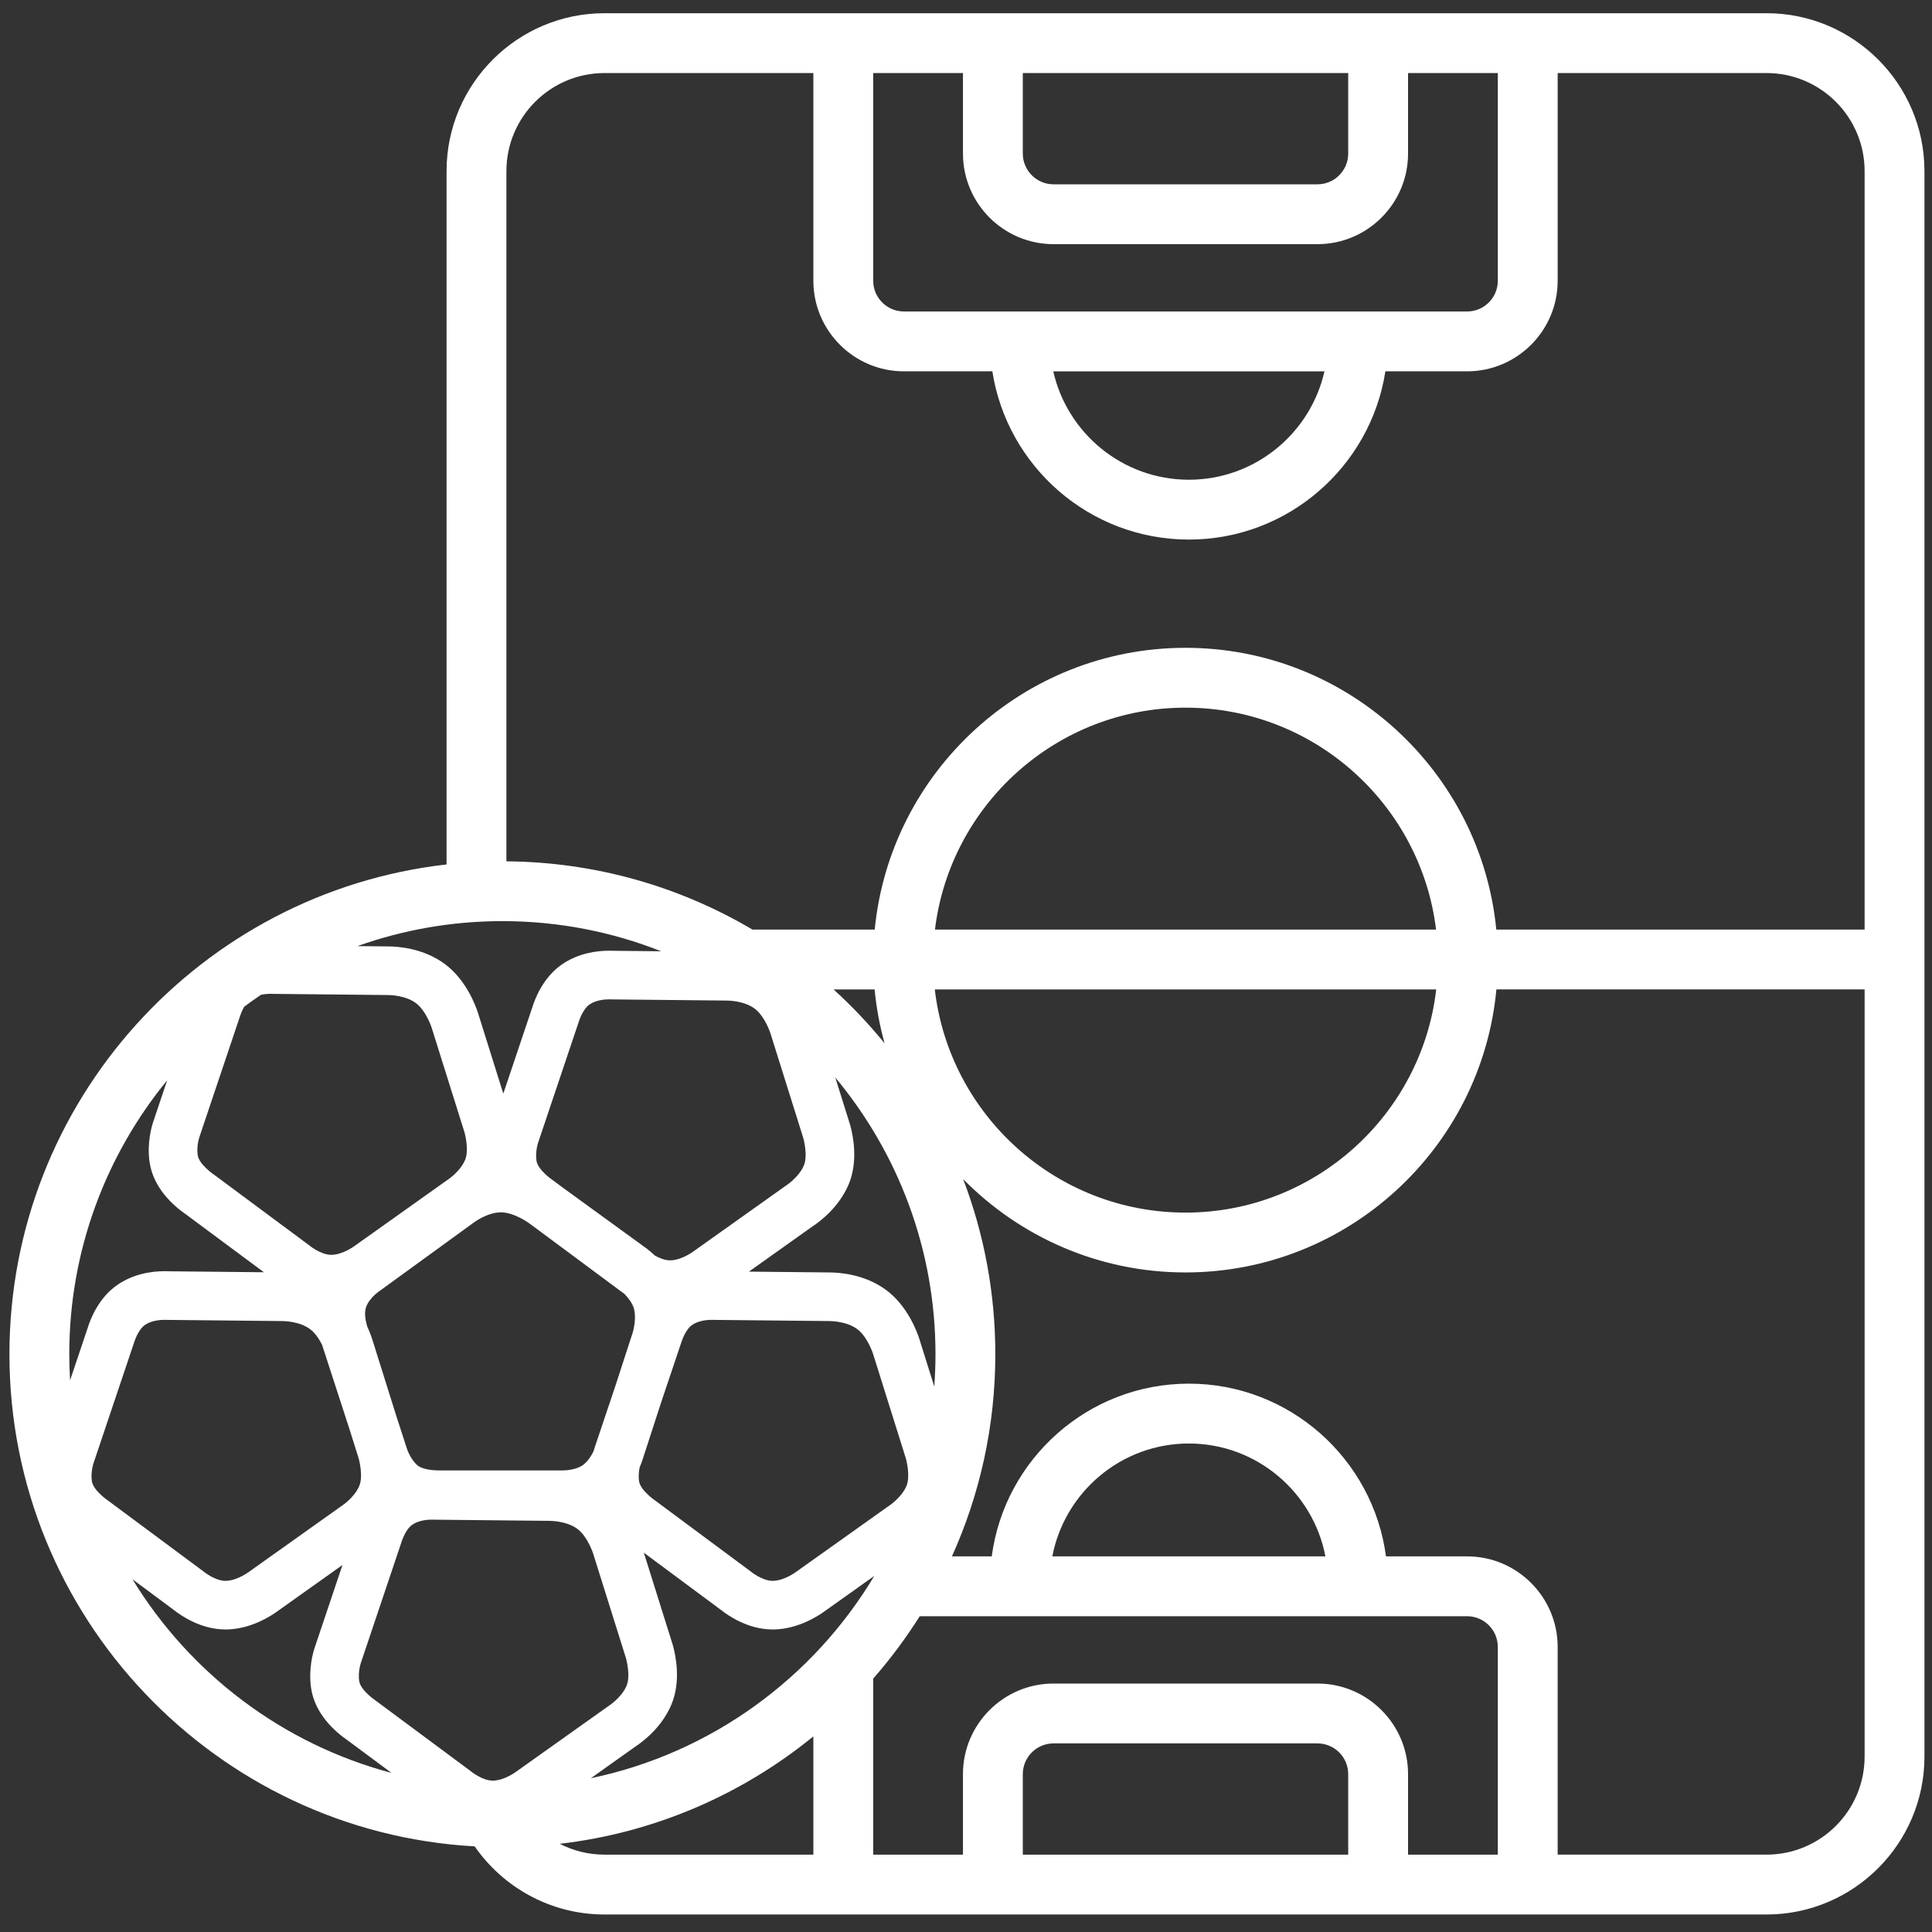 <?xml version="1.0" encoding="utf-8"?>
<!-- Generator: Adobe Illustrator 16.0.0, SVG Export Plug-In . SVG Version: 6.00 Build 0)  -->
<!DOCTYPE svg PUBLIC "-//W3C//DTD SVG 1.1//EN" "http://www.w3.org/Graphics/SVG/1.1/DTD/svg11.dtd">
<svg version="1.1" id="Layer_3" xmlns="http://www.w3.org/2000/svg" xmlns:xlink="http://www.w3.org/1999/xlink" x="0px" y="0px"
	 width="512px" height="512px" viewBox="0 0 512 512" enable-background="new 0 0 512 512" xml:space="preserve">
<rect x="0" y="0" width="512" height="512" fill="#333333" stroke="none"/>
<path fill="none" stroke="#FFFFFF" stroke-width="16" stroke-miterlimit="10" d="M588.006,347.245"/>
<path fill="#FFFFFF" d="M468.156,3.502H160.188c-23.074,0-41.846,18.771-41.846,41.845v183.744
	C53.25,236.462,2.5,291.852,2.5,358.884c0,69.567,54.663,126.603,123.293,130.424c7.56,10.898,20.155,18.052,34.395,18.052h307.969
	c23.072,0,41.844-18.771,41.844-41.845V45.346C510,22.273,491.229,3.502,468.156,3.502z M271.054,19.361h86.235v21.337
	c0,4.492-3.654,8.147-8.146,8.147H279.2c-4.493,0-8.146-3.655-8.146-8.147V19.361z M231.406,19.361h23.789v21.337
	c0,13.237,10.769,24.006,24.006,24.006h69.942c13.236,0,24.006-10.769,24.006-24.006V19.361h23.789v55.038
	c0,4.492-3.654,8.147-8.146,8.147H239.552c-4.492,0-8.146-3.655-8.146-8.147V19.361z M350.998,98.406
	c-3.711,16.422-18.408,28.727-35.937,28.727s-32.226-12.305-35.937-28.727H350.998z M133.135,244.108
	c14.848,0,29.045,2.834,42.082,7.99l-12.702-0.129c-0.284-0.013-0.634-0.023-1.037-0.023c-3.354,0-8.269,0.641-12.637,3.691
	c-4.852,3.387-7.009,8.847-7.775,11.326l-7.685,22.856l-6.685-21.305c-0.007-0.021-0.014-0.043-0.021-0.064
	c-0.634-1.985-3.143-8.789-8.798-12.984c-5.666-4.203-12.431-4.657-15.076-4.657c-0.002,0-0.003,0-0.005,0l-8.076-0.082
	C106.738,246.446,119.667,244.108,133.135,244.108z M380.614,262.206c-3.86,33.247-32.176,59.146-66.442,59.146
	c-34.266,0-62.581-25.898-66.441-59.146H380.614z M247.773,246.346c4.012-33.085,32.249-58.809,66.398-58.809
	c34.15,0,62.388,25.724,66.399,58.809H247.773z M156.592,471.245l11.757-8.361c2.031-1.332,6.988-5.059,9.552-11.087
	c2.616-6.152,1.176-13.035,0.437-15.709c-0.039-0.141-0.081-0.279-0.124-0.419l-7.591-24.192l20.324,15.083
	c1.974,1.58,7.283,5.269,13.832,5.269c0.191,0,0.383-0.004,0.574-0.01c6.292-0.206,11.432-3.552,13.049-4.727l13.291-9.452
	C215.486,444.722,188.441,464.604,156.592,471.245z M136.693,469.584c0,0-2.978,2.205-5.929,2.301
	c-0.052,0.002-0.104,0.003-0.155,0.003c-2.893,0-5.917-2.556-5.917-2.556l-25.083-18.615c0,0-4.047-2.707-4.42-5.233
	c-0.371-2.507,0.475-4.896,0.475-4.896l10.697-31.819c0,0,0.991-3.368,2.876-4.686c1.737-1.213,4.134-1.37,5.258-1.37
	c0.393,0,0.63,0.02,0.63,0.02l30.423,0.309c0,0,0.016,0,0.047,0c0.485,0,4.624,0.062,7.398,2.121
	c2.76,2.048,4.201,6.556,4.201,6.556l8.725,27.809c0,0,1.261,4.555,0.124,7.228c-1.39,3.27-4.918,5.456-4.918,5.456L136.693,469.584
	z M96.981,346.491c0.907-2.711,3.924-4.593,3.924-4.593l24.614-17.883c0,0,3.568-2.733,7.242-2.733c3.438,0,7.282,2.762,7.282,2.762
	l1.18,0.857l22.533,16.722c0.421,0.337,1.002,0.772,1.706,1.245c1.046,1.092,2.213,2.573,2.566,4.036
	c0.832,3.453-0.699,7.312-0.699,7.312l-4.319,13.291l-5.371,15.978c-0.095,0.275-0.218,0.661-0.351,1.137
	c-0.557,1.136-1.419,2.538-2.615,3.487c-1.793,1.424-4.675,1.581-5.86,1.581c-0.337,0-0.537-0.012-0.537-0.012h-31.236
	c0,0-0.212,0.01-0.563,0.01c-1.333,0-4.676-0.148-6.105-1.577c-1.791-1.793-2.535-4.214-2.535-4.214l-2.791-8.589l-6.398-20.392
	c-0.007-0.022-0.014-0.044-0.021-0.066c-0.21-0.658-0.632-1.851-1.301-3.297C97.032,350.602,96.408,348.205,96.981,346.491z
	 M210.865,416.639c0,0-2.977,2.203-5.93,2.3c-0.052,0.002-0.104,0.003-0.157,0.003c-2.893,0-5.916-2.555-5.916-2.555l-25.083-18.615
	c0,0-4.046-2.708-4.42-5.234c-0.208-1.404-0.033-2.754,0.16-3.686c0.397-0.938,0.667-1.716,0.826-2.223l4.906-15.099l5.281-15.709
	c0,0,0.99-3.367,2.876-4.684c1.736-1.213,4.131-1.371,5.256-1.371c0.394,0,0.632,0.02,0.632,0.02l30.423,0.309c0,0,0.016,0,0.046,0
	c0.479,0,4.623,0.061,7.398,2.122c2.761,2.048,4.202,6.556,4.202,6.556l8.725,27.809c0,0,1.26,4.552,0.124,7.227
	c-1.391,3.27-4.918,5.457-4.918,5.457L210.865,416.639z M247.591,367.443l-3.93-12.527c-0.007-0.022-0.014-0.044-0.021-0.066
	c-0.634-1.984-3.144-8.786-8.797-12.98c-5.664-4.205-12.431-4.659-15.077-4.659c-0.001,0-0.003,0-0.004,0l-21.293-0.216
	l16.862-11.99c2.029-1.332,6.988-5.059,9.552-11.087c2.615-6.154,1.176-13.036,0.437-15.71c-0.039-0.141-0.081-0.279-0.124-0.419
	l-3.841-12.243c16.574,19.902,26.557,45.476,26.557,73.339C247.91,361.762,247.801,364.617,247.591,367.443z M220.903,262.206
	h10.878c0.458,4.894,1.359,9.656,2.634,14.266C230.27,271.387,225.755,266.615,220.903,262.206z M192.529,265.159
	c0,0,0.016,0,0.046,0c0.479,0,4.622,0.062,7.399,2.122c2.76,2.047,4.201,6.555,4.201,6.555l8.725,27.81c0,0,1.261,4.555,0.125,7.228
	c-1.39,3.269-4.918,5.456-4.918,5.456l-24.431,17.373c0,0-2.978,2.205-5.93,2.301c-0.052,0.002-0.104,0.003-0.157,0.003
	c-1.445,0-2.922-0.638-4.039-1.275c-0.779-0.729-1.479-1.31-2-1.717c-0.116-0.091-0.234-0.18-0.353-0.266l-22.35-16.236
	l-2.257-1.676c0,0-4.045-2.708-4.419-5.233c-0.371-2.507,0.475-4.896,0.475-4.896l10.697-31.82c0,0,0.991-3.368,2.876-4.685
	c1.738-1.214,4.137-1.371,5.261-1.371c0.391,0,0.627,0.02,0.627,0.02L192.529,265.159z M52.872,301.243l10.697-31.821
	c0,0,0.389-1.321,1.142-2.632c1.46-1.088,2.947-2.142,4.459-3.161c1.007-0.214,1.943-0.262,2.531-0.262
	c0.394,0,0.632,0.02,0.632,0.02l30.423,0.308c0,0,0.016,0,0.046,0c0.479,0,4.622,0.062,7.399,2.121
	c2.76,2.048,4.201,6.557,4.201,6.557l8.725,27.808c0,0,1.261,4.555,0.124,7.229c-1.39,3.269-4.918,5.455-4.918,5.455l-24.43,17.373
	c0,0-2.978,2.206-5.93,2.301c-0.052,0.002-0.104,0.003-0.157,0.003c-2.892,0-5.915-2.554-5.915-2.554l-25.083-18.614
	c0,0-4.046-2.709-4.42-5.235C52.026,303.63,52.872,301.243,52.872,301.243z M18.573,365.796c-0.136-2.287-0.214-4.591-0.214-6.912
	c0-27.52,9.739-52.805,25.946-72.6l-3.63,10.799c-0.496,1.446-1.779,5.859-1.026,10.941c1.022,6.9,6.387,11.576,9.703,13.854
	l20.594,15.282l-25.25-0.256c-0.286-0.014-0.639-0.023-1.044-0.023c-3.354,0-8.27,0.641-12.639,3.694
	c-4.846,3.385-7.003,8.845-7.769,11.322L18.573,365.796z M24.348,392.538c-0.37-2.506,0.476-4.894,0.476-4.894l10.696-31.822
	c0,0,0.991-3.367,2.877-4.684c1.736-1.213,4.131-1.371,5.256-1.371c0.394,0,0.631,0.02,0.631,0.02l30.424,0.309c0,0,0.015,0,0.046,0
	c0.479,0,4.623,0.061,7.399,2.122c1.424,1.057,2.494,2.766,3.198,4.175l7.424,22.849l2.303,7.341c0,0,1.26,4.552,0.124,7.227
	c-1.391,3.27-4.918,5.457-4.918,5.457l-24.431,17.374c0,0-2.977,2.203-5.93,2.3c-0.052,0.002-0.104,0.003-0.157,0.003
	c-2.892,0-5.916-2.555-5.916-2.555l-25.083-18.615C28.768,397.772,24.722,395.064,24.348,392.538z M35.104,418.521l10.832,8.038
	c1.974,1.581,7.284,5.269,13.832,5.269c0.192,0,0.383-0.004,0.575-0.01c6.289-0.206,11.428-3.55,13.046-4.726l17.37-12.353
	l-7.292,21.691c-0.495,1.443-1.777,5.855-1.026,10.937c1.021,6.903,6.387,11.579,9.704,13.856l11.61,8.616
	C74.824,462.173,50.338,443.469,35.104,418.521z M160.188,491.5c-4.267,0-8.292-1.042-11.847-2.872
	c25.299-2.946,48.415-13.146,67.206-28.465V491.5H160.188z M357.289,491.5h-86.235v-21.337c0-4.492,3.653-8.146,8.146-8.146h69.942
	c4.492,0,8.146,3.654,8.146,8.146V491.5z M396.938,491.5h-23.789v-21.337c0-13.237-10.77-24.006-24.006-24.006H279.2
	c-13.237,0-24.006,10.769-24.006,24.006V491.5h-23.789v-46.645c4.529-5.17,8.655-10.7,12.334-16.54h145.051
	c4.492,0,8.146,3.654,8.146,8.146V491.5z M278.877,412.456c3.256-17.013,18.238-29.911,36.185-29.911s32.929,12.898,36.185,29.911
	H278.877z M494.141,465.514c0,14.328-11.656,25.985-25.984,25.985h-55.359v-55.038c0-13.237-10.77-24.006-24.006-24.006h-21.492
	c-3.409-25.794-25.527-45.771-52.237-45.771s-48.828,19.977-52.237,45.771h-10.552c7.384-16.356,11.497-34.492,11.497-53.572
	c0-16.333-3.022-31.971-8.521-46.396c15.017,15.249,35.878,24.723,58.922,24.723c43.019,0,78.464-32.994,82.391-75.005h97.579
	V465.514z M494.141,246.346h-97.605c-4.083-41.851-39.459-74.668-82.364-74.668c-42.904,0-78.28,32.818-82.364,74.668h-32.405
	c-19.154-11.321-41.429-17.893-65.2-18.085V45.346c0-14.329,11.658-25.985,25.986-25.985h55.359v55.038
	c0,13.237,10.769,24.006,24.006,24.006h23.428c3.917,25.221,25.779,44.586,52.081,44.586s48.164-19.365,52.081-44.586h21.648
	c13.236,0,24.006-10.769,24.006-24.006V19.361h55.359c14.328,0,25.984,11.657,25.984,25.985V246.346z"/>
</svg>
